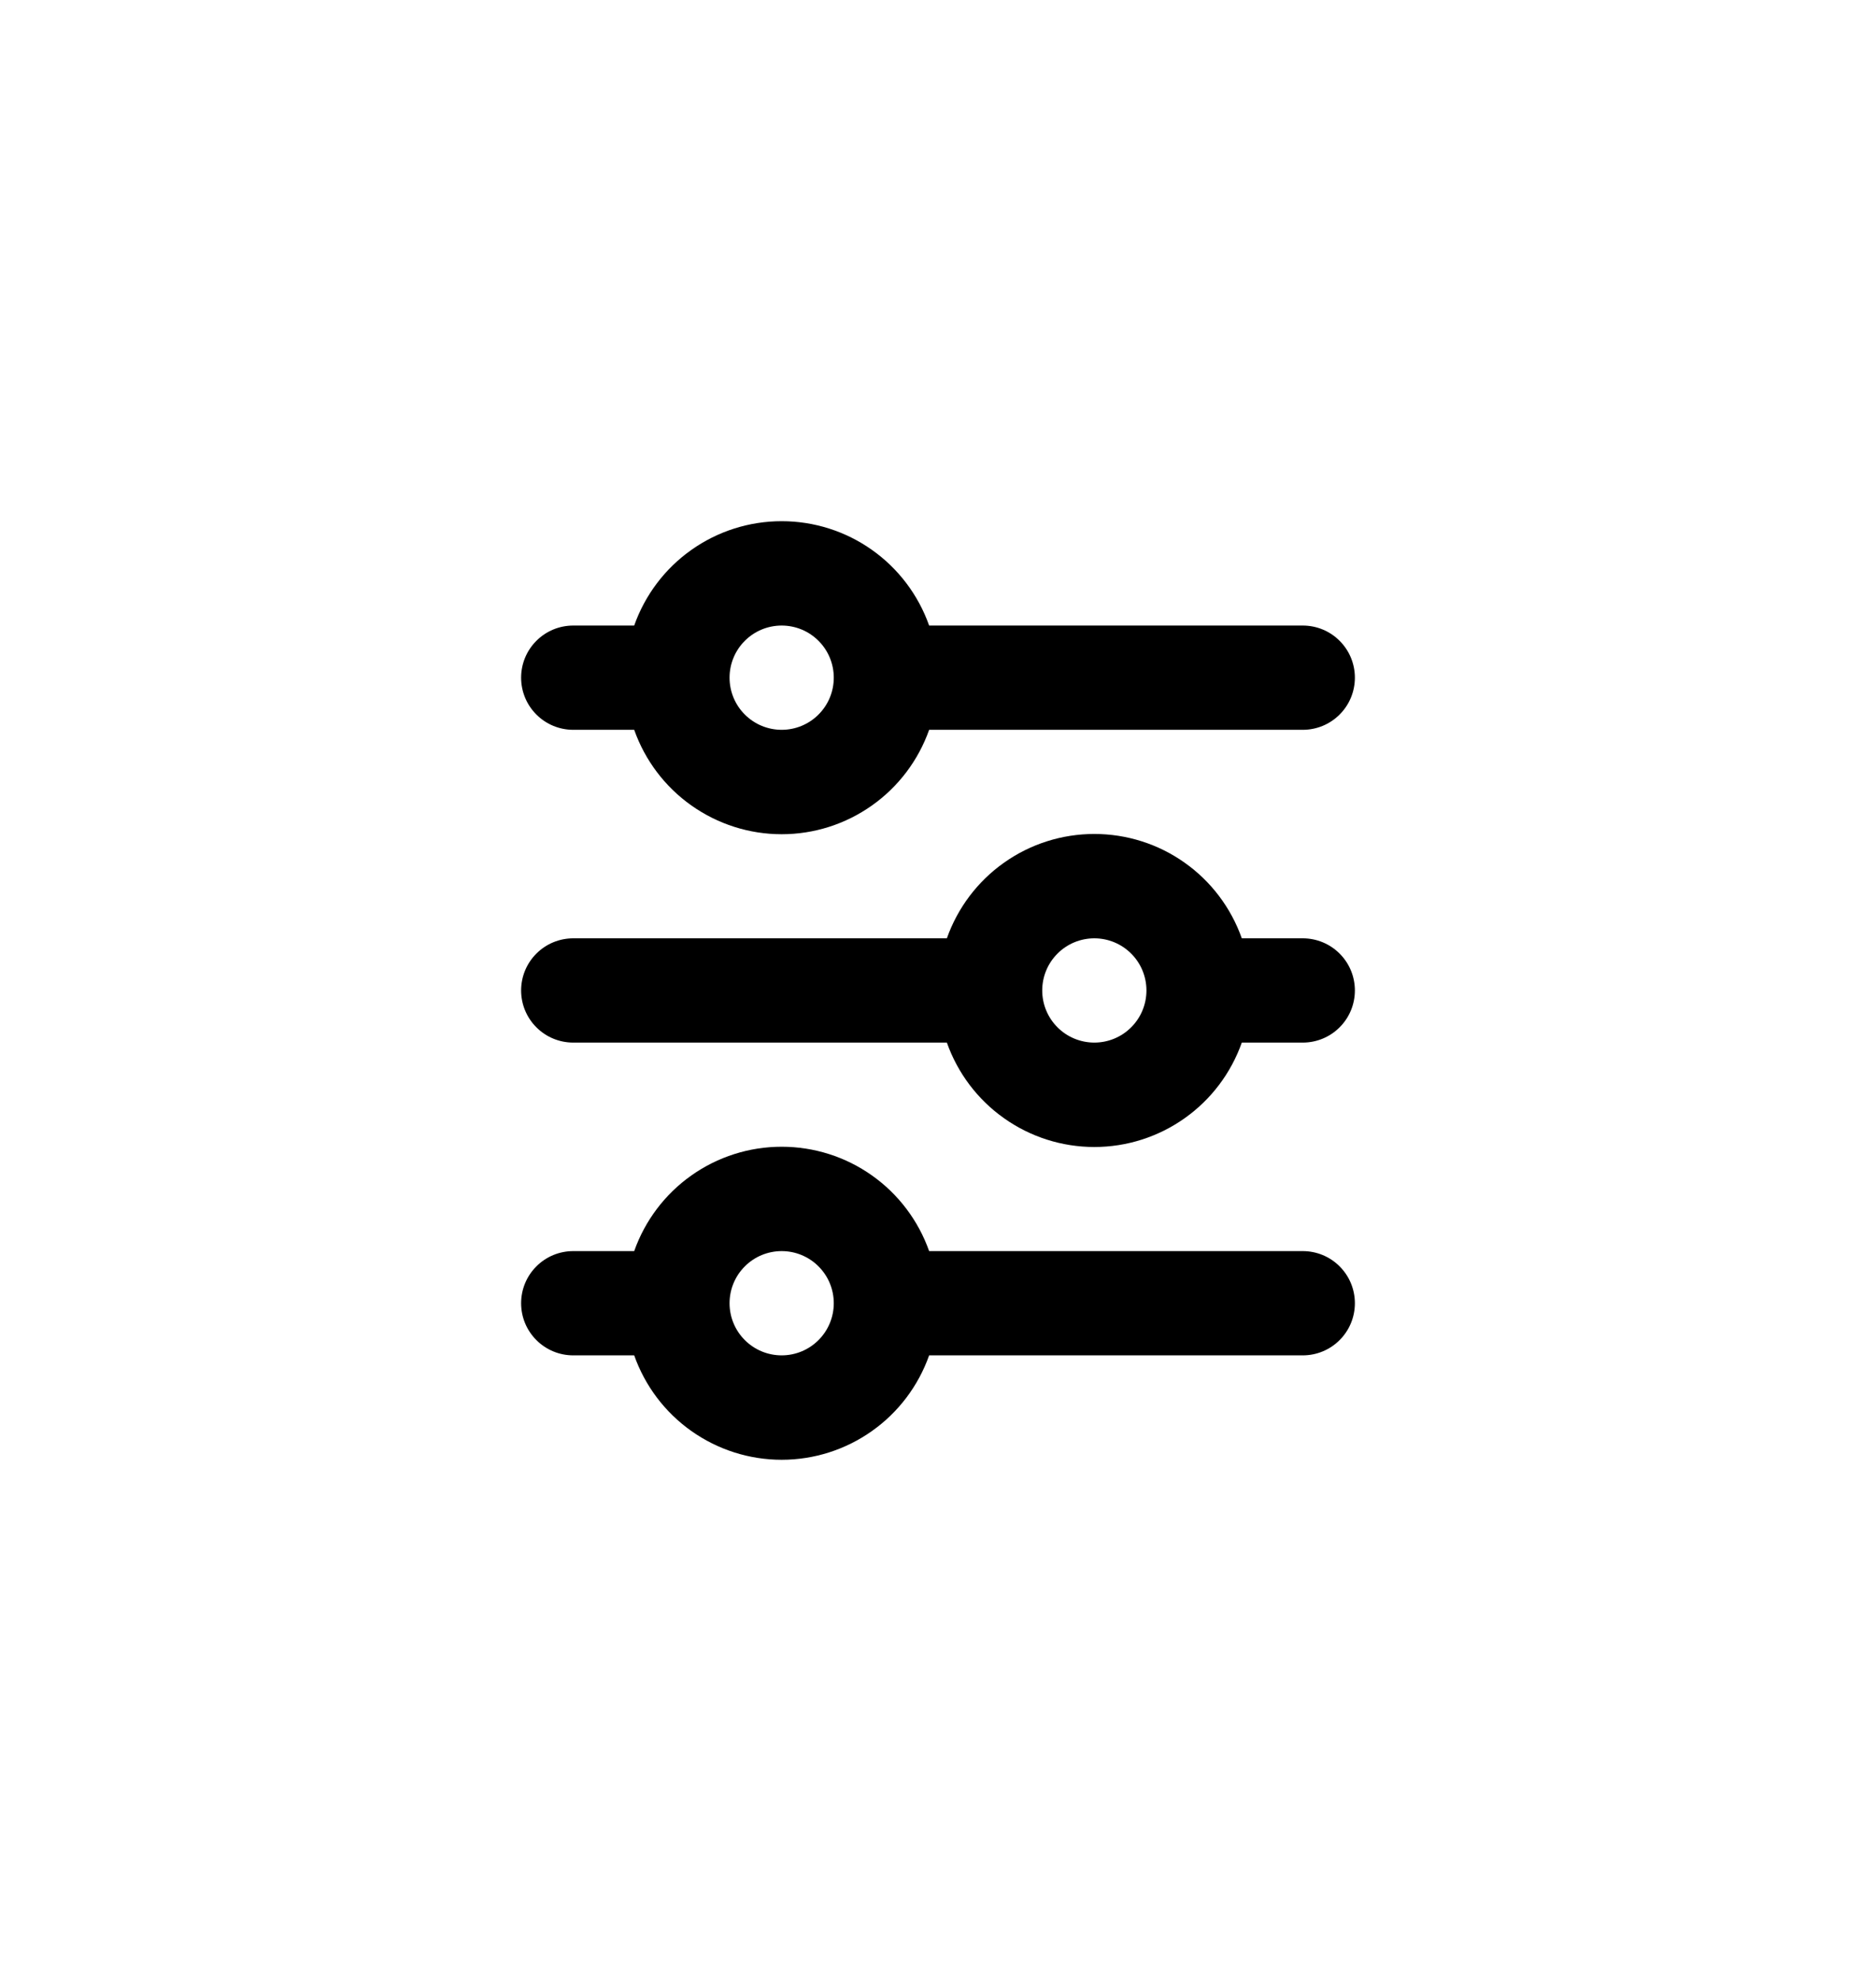 <svg width="36" height="38" viewBox="0 0 36 38" fill="none" xmlns="http://www.w3.org/2000/svg">
<path d="M15 12C14.735 12 14.48 12.105 14.293 12.293C14.105 12.48 14 12.735 14 13C14 13.265 14.105 13.52 14.293 13.707C14.48 13.895 14.735 14 15 14C15.265 14 15.52 13.895 15.707 13.707C15.895 13.52 16 13.265 16 13C16 12.735 15.895 12.48 15.707 12.293C15.52 12.105 15.265 12 15 12ZM12.17 12C12.377 11.415 12.76 10.907 13.267 10.549C13.774 10.19 14.379 9.998 15 9.998C15.621 9.998 16.227 10.19 16.733 10.549C17.24 10.907 17.623 11.415 17.83 12H25C25.265 12 25.52 12.105 25.707 12.293C25.895 12.48 26 12.735 26 13C26 13.265 25.895 13.52 25.707 13.707C25.52 13.895 25.265 14 25 14H17.83C17.623 14.585 17.24 15.093 16.733 15.451C16.227 15.81 15.621 16.003 15 16.003C14.379 16.003 13.774 15.81 13.267 15.451C12.76 15.093 12.377 14.585 12.17 14H11C10.735 14 10.48 13.895 10.293 13.707C10.105 13.52 10 13.265 10 13C10 12.735 10.105 12.48 10.293 12.293C10.48 12.105 10.735 12 11 12H12.17ZM21 18C20.735 18 20.48 18.105 20.293 18.293C20.105 18.48 20 18.735 20 19C20 19.265 20.105 19.52 20.293 19.707C20.48 19.895 20.735 20 21 20C21.265 20 21.52 19.895 21.707 19.707C21.895 19.52 22 19.265 22 19C22 18.735 21.895 18.48 21.707 18.293C21.52 18.105 21.265 18 21 18ZM18.17 18C18.377 17.415 18.76 16.907 19.267 16.549C19.773 16.19 20.379 15.998 21 15.998C21.621 15.998 22.227 16.19 22.733 16.549C23.24 16.907 23.623 17.415 23.83 18H25C25.265 18 25.52 18.105 25.707 18.293C25.895 18.48 26 18.735 26 19C26 19.265 25.895 19.52 25.707 19.707C25.52 19.895 25.265 20 25 20H23.83C23.623 20.585 23.24 21.093 22.733 21.451C22.227 21.81 21.621 22.003 21 22.003C20.379 22.003 19.773 21.81 19.267 21.451C18.76 21.093 18.377 20.585 18.17 20H11C10.735 20 10.48 19.895 10.293 19.707C10.105 19.52 10 19.265 10 19C10 18.735 10.105 18.48 10.293 18.293C10.48 18.105 10.735 18 11 18H18.17ZM15 24C14.735 24 14.48 24.105 14.293 24.293C14.105 24.48 14 24.735 14 25C14 25.265 14.105 25.52 14.293 25.707C14.48 25.895 14.735 26 15 26C15.265 26 15.52 25.895 15.707 25.707C15.895 25.52 16 25.265 16 25C16 24.735 15.895 24.48 15.707 24.293C15.52 24.105 15.265 24 15 24ZM12.17 24C12.377 23.415 12.76 22.907 13.267 22.549C13.774 22.19 14.379 21.998 15 21.998C15.621 21.998 16.227 22.19 16.733 22.549C17.24 22.907 17.623 23.415 17.83 24H25C25.265 24 25.52 24.105 25.707 24.293C25.895 24.48 26 24.735 26 25C26 25.265 25.895 25.52 25.707 25.707C25.52 25.895 25.265 26 25 26H17.83C17.623 26.585 17.24 27.093 16.733 27.451C16.227 27.81 15.621 28.003 15 28.003C14.379 28.003 13.774 27.81 13.267 27.451C12.76 27.093 12.377 26.585 12.17 26H11C10.735 26 10.48 25.895 10.293 25.707C10.105 25.52 10 25.265 10 25C10 24.735 10.105 24.48 10.293 24.293C10.48 24.105 10.735 24 11 24H12.17Z" fill="black"/>
</svg>
